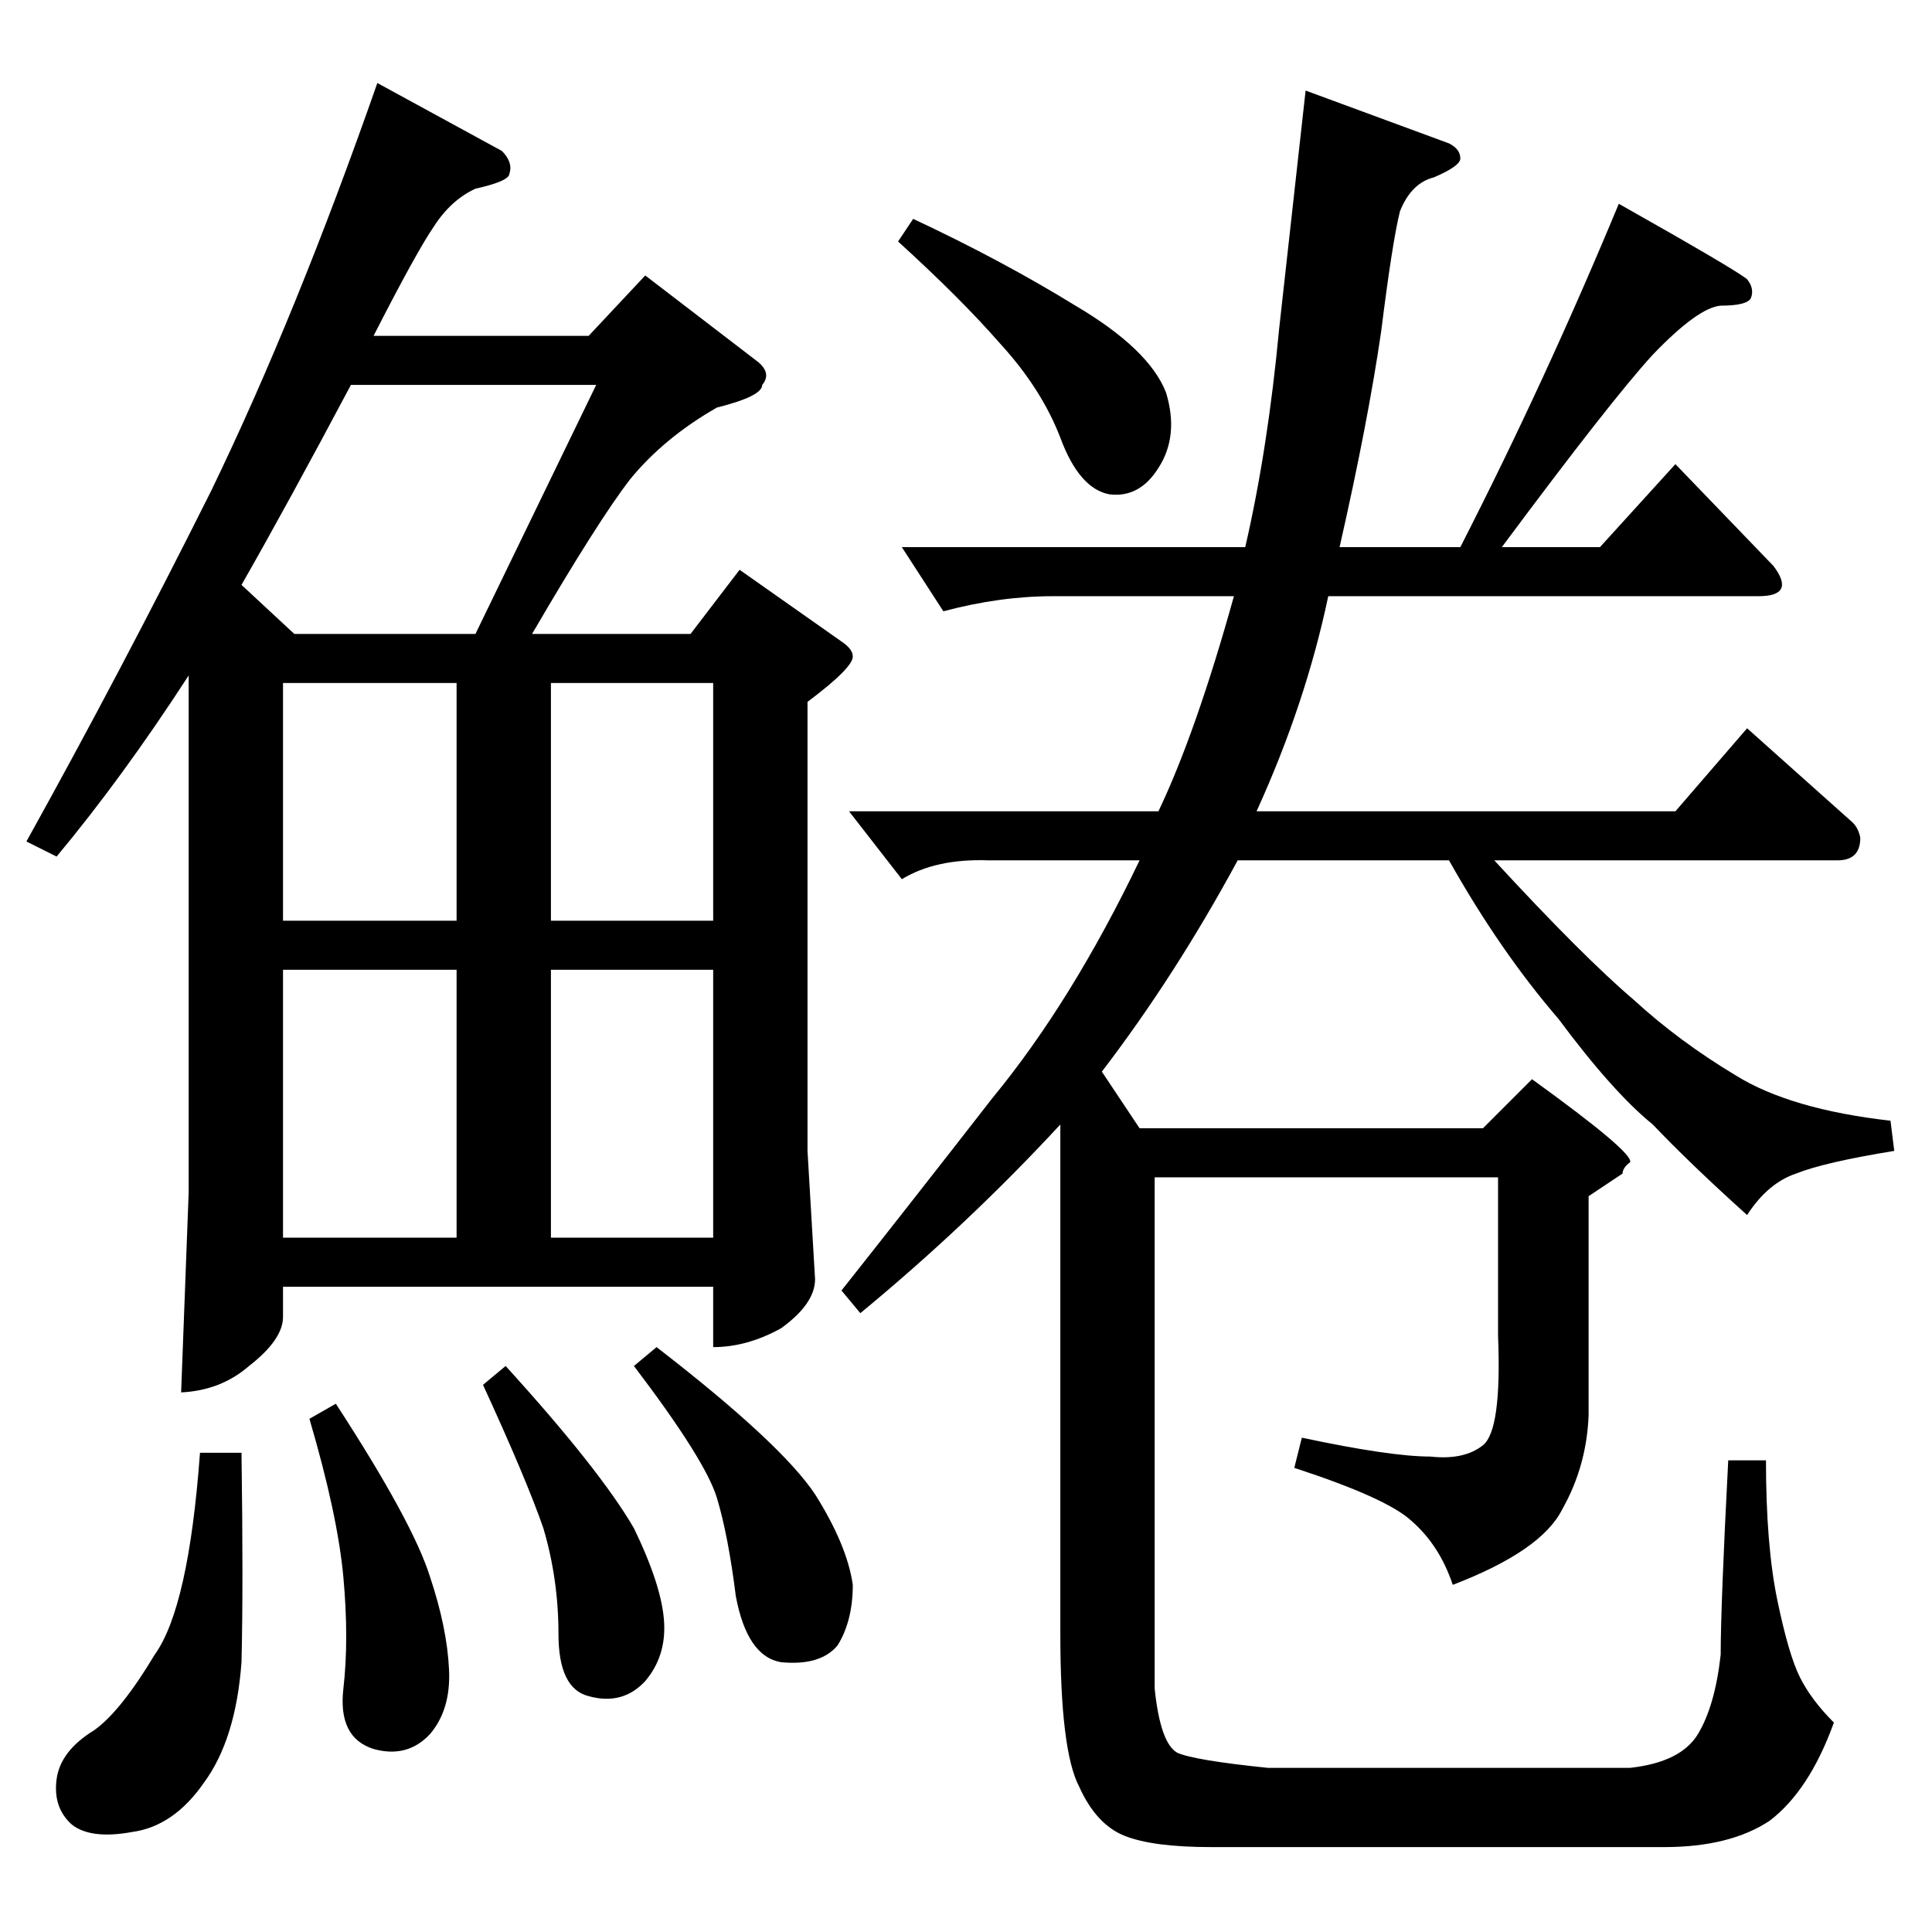 <?xml version="1.0" standalone="no"?>
<!DOCTYPE svg PUBLIC "-//W3C//DTD SVG 1.1//EN" "http://www.w3.org/Graphics/SVG/1.1/DTD/svg11.dtd" >
<svg xmlns="http://www.w3.org/2000/svg" xmlns:xlink="http://www.w3.org/1999/xlink" version="1.1" viewBox="0 -205 1024 1024">
  <g transform="matrix(1 0 0 -1 0 819)">
   <path fill="currentColor"
d="M678 850l14 126l76 -28q6 -3 6 -8q0 -4 -14 -10q-12 -3 -18 -18q-4 -16 -10 -64q-7 -48 -22 -114h64q45 88 84 182q62 -35 68 -40q4 -5 2 -10q-2 -4 -16 -4q-12 -1 -36 -26q-22 -24 -80 -102h52l40 44l52 -54q12 -16 -8 -16h-228q-12 -57 -38 -114h222l38 44l56 -50
q3 -3 4 -8q0 -12 -12 -12h-182q47 -51 74 -74q24 -22 54 -40q29 -18 82 -24l2 -16q-37 -6 -52 -12q-15 -5 -26 -22q-30 27 -50 48q-21 17 -50 56q-31 36 -58 84h-112q-33 -61 -72 -112l20 -30h182l26 26q54 -39 52 -44q-4 -3 -4 -6l-18 -12v-116q-1 -27 -14 -50
q-11 -22 -58 -40q-7 21 -22 34q-13 12 -62 28l4 16q47 -10 68 -10q18 -2 28 6t8 58v84h-182v-271q3 -29 12 -34q9 -4 48 -8h192q27 3 36 18t12 42q0 26 4 103h20q0 -45 6 -74t12 -41t18 -24q-13 -36 -34 -52q-21 -14 -56 -14h-240q-31 0 -46 6t-24 26q-10 19 -10 81v270
q-49 -53 -106 -100l-10 12q38 48 80 102q42 51 78 126h-80q-28 1 -46 -10l-28 36h164q20 42 40 114h-96q-28 0 -58 -8l-22 34h182q12 52 18 116v0v0zM476 896l8 12q47 -22 86 -46q39 -23 48 -46q7 -23 -4 -40q-10 -16 -26 -14q-16 3 -26 30q-10 26 -32 50q-21 24 -54 54v0v0
zM266 944q6 -6 4 -12q0 -4 -18 -8q-13 -6 -22 -20q-9 -13 -32 -58h114l30 32l60 -46q7 -6 2 -12q0 -6 -24 -12q-28 -16 -46 -38q-17 -22 -52 -82h84l26 34l54 -38q6 -4 6 -8q0 -6 -24 -24v-238l4 -68q0 -13 -18 -26q-18 -10 -36 -10v32h-228v-16q0 -12 -18 -26
q-15 -13 -36 -14l4 106v274q-35 -54 -70 -96l-16 8q50 90 98 186q45 93 88 216l66 -36v0v0zM150 368h92v142h-92v-142v0v0zM292 368h86v142h-86v-142v0v0zM150 536h92v126h-92v-126v0v0zM292 662v-126h86v126h-86v0v0zM156 688h96l64 132h-130q-34 -64 -58 -106l28 -26v0v0z
M106 254h22q1 -70 0 -111q-3 -41 -20 -64q-16 -23 -38 -26q-22 -4 -32 4q-10 9 -8 24t20 26q14 10 32 40q18 25 24 107v0v0zM164 272l14 8q41 -63 50 -92q9 -27 10 -49q1 -21 -10 -34q-12 -13 -30 -8q-19 6 -16 32t0 59t-18 84v0v0zM256 290l12 10q50 -55 68 -86
q15 -31 16 -50q1 -18 -10 -31q-12 -13 -30 -8q-16 4 -16 33t-8 56q-9 26 -32 76v0v0zM336 300l12 10q66 -51 84 -78q17 -27 20 -48q0 -19 -8 -32q-9 -11 -30 -9q-18 3 -24 35q-4 32 -10 52t-44 70v0v0z" />
  </g>

</svg>
